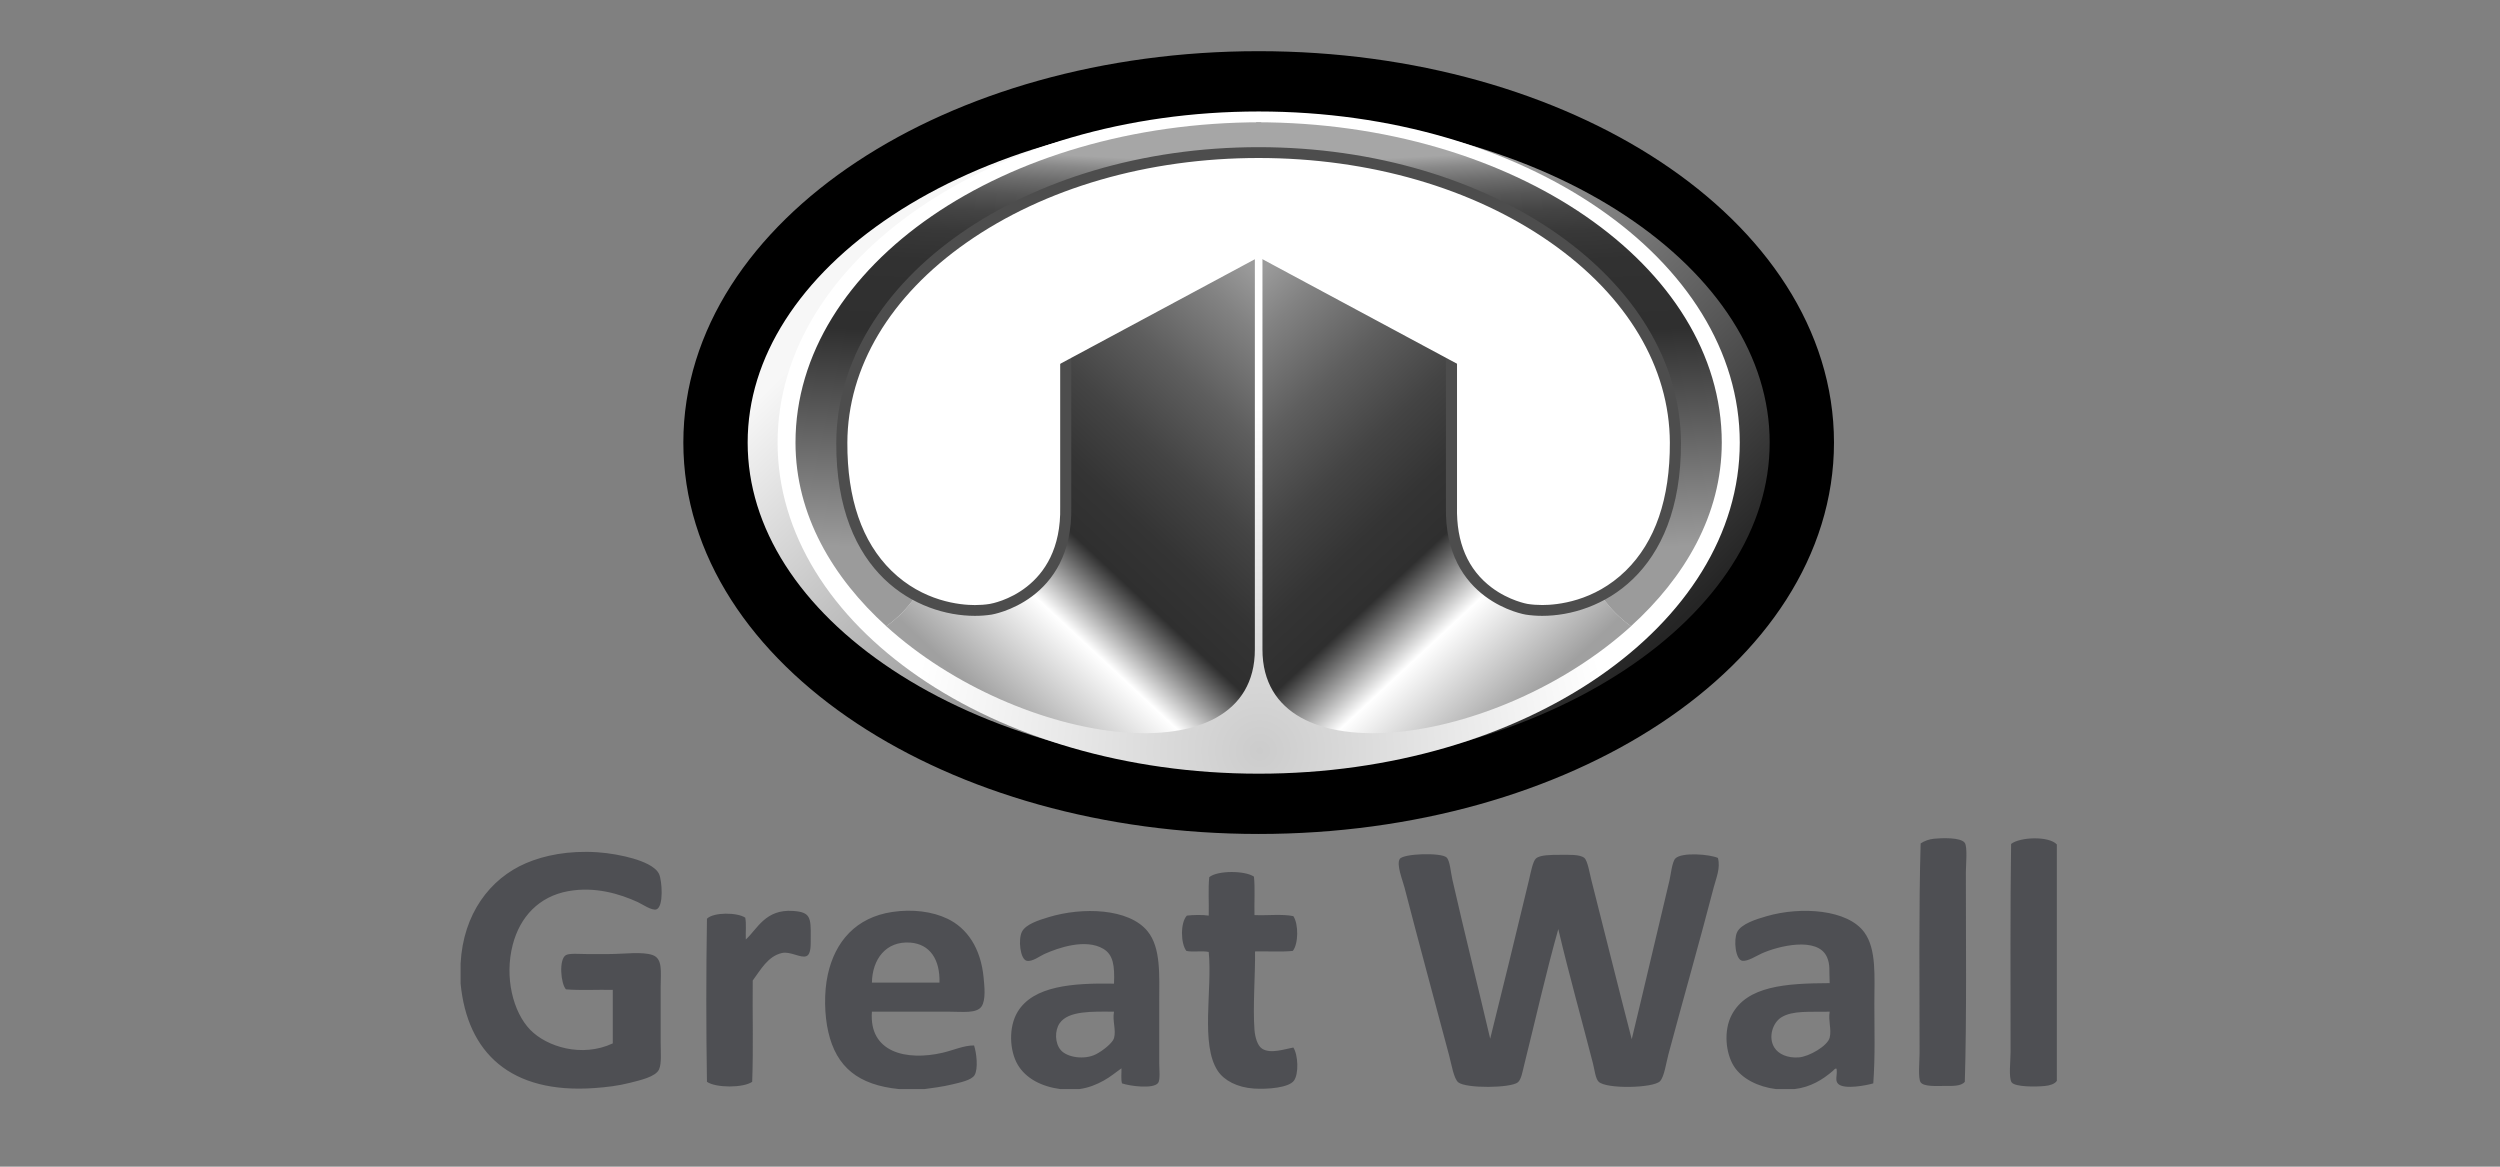 <svg width="120" height="56" viewBox="0 0 120 56" fill="none" xmlns="http://www.w3.org/2000/svg">
<rect x="0" y="0" width="120" height="56" fill="#808080" stroke="none"/>
<path d="M60.416 38.487C74.815 38.487 86.488 30.767 86.488 21.243C86.488 11.72 74.815 4 60.416 4C46.017 4 34.344 11.72 34.344 21.243C34.344 30.767 46.017 38.487 60.416 38.487Z" fill="url(#paint0_linear_596_7781)" stroke="black" stroke-width="3.087"/>
<path d="M60.417 37.137C73.17 37.137 83.509 30.021 83.509 21.244C83.509 12.466 73.17 5.351 60.417 5.351C47.663 5.351 37.324 12.466 37.324 21.244C37.324 30.021 47.663 37.137 60.417 37.137Z" fill="url(#paint1_radial_596_7781)"/>
<path fill-rule="evenodd" clip-rule="evenodd" d="M74.785 23.061C73.827 19.529 72.657 16.205 70.528 12.985C68.441 9.977 64.033 11.048 60.598 10.524V31.18C60.598 37.408 71.865 35.887 78.291 30.058C76.093 28.513 75.486 25.603 74.785 23.061Z" fill="url(#paint2_linear_596_7781)"/>
<path fill-rule="evenodd" clip-rule="evenodd" d="M82.645 21.243C82.645 12.752 72.644 5.869 60.307 5.869H60.289V9.435H60.592V10.524C64.026 11.047 68.435 9.976 70.523 12.985C72.651 16.205 73.822 19.529 74.78 23.061C75.481 25.602 76.089 28.512 78.286 30.058C80.851 27.732 82.645 24.722 82.645 21.243Z" fill="url(#paint3_linear_596_7781)"/>
<path fill-rule="evenodd" clip-rule="evenodd" d="M46.045 23.061C47.003 19.529 48.174 16.205 50.302 12.985C52.39 9.977 56.798 11.048 60.233 10.524V31.18C60.233 37.408 48.966 35.887 42.539 30.058C44.738 28.513 45.344 25.603 46.045 23.061Z" fill="url(#paint4_linear_596_7781)"/>
<path fill-rule="evenodd" clip-rule="evenodd" d="M38.184 21.243C38.184 12.752 48.185 5.869 60.522 5.869H60.54V9.435H60.236V10.524C56.802 11.047 52.393 9.976 50.306 12.985C48.177 16.205 47.007 19.529 46.049 23.061C45.348 25.602 44.74 28.512 42.542 30.058C39.978 27.732 38.184 24.722 38.184 21.243Z" fill="url(#paint5_linear_596_7781)"/>
<path d="M94.311 40.459C94.116 40.178 93.166 40.225 92.83 40.259C92.597 40.283 92.375 40.361 92.191 40.484C92.099 43.566 92.14 47.267 92.14 50.556C92.14 50.89 92.056 51.762 92.191 51.952C92.341 52.165 92.96 52.126 93.264 52.126C93.712 52.126 94.127 52.15 94.311 51.927C94.403 48.957 94.362 45.102 94.362 41.855C94.362 41.526 94.446 40.653 94.311 40.459ZM96.533 40.509C96.487 43.526 96.507 47.246 96.507 50.506C96.507 50.914 96.408 51.74 96.558 51.952C96.719 52.179 97.716 52.173 98.167 52.126C98.39 52.103 98.637 52.032 98.729 51.877V40.534C98.35 40.12 96.959 40.173 96.533 40.509ZM27.268 42.777C28.568 42.539 29.762 42.912 30.614 43.301C30.812 43.391 31.295 43.727 31.508 43.65C31.869 43.52 31.776 42.26 31.636 41.955C31.463 41.579 30.838 41.34 30.384 41.207C29.907 41.066 29.23 40.943 28.673 40.908C27.28 40.818 26.123 41.058 25.251 41.431C23.511 42.175 22.234 43.874 22.109 46.243V47.215C22.431 50.531 24.505 52.519 28.545 52.226C29.117 52.184 29.655 52.123 30.231 51.977C30.706 51.855 31.475 51.693 31.636 51.328C31.762 51.04 31.712 50.493 31.712 50.057V47.364C31.712 46.665 31.823 46.021 31.329 45.844C30.832 45.665 29.948 45.794 29.235 45.794H28.162C27.831 45.794 27.337 45.748 27.166 45.844C26.813 46.042 26.917 47.223 27.166 47.489C27.864 47.547 28.673 47.498 29.414 47.514V50.082C27.931 50.777 26.246 50.244 25.455 49.434C24.622 48.581 24.206 46.899 24.612 45.345C24.961 44.009 25.866 43.034 27.268 42.777ZM80.417 41.207C80.257 41.372 80.196 42.004 80.136 42.254C79.53 44.781 78.9 47.508 78.323 49.883C77.669 47.359 77.034 44.795 76.382 42.229C76.303 41.92 76.208 41.319 76.05 41.182C75.841 41.002 75.299 41.032 74.875 41.032C74.461 41.032 73.92 41.032 73.726 41.207C73.572 41.344 73.471 41.904 73.394 42.229C72.782 44.786 72.139 47.408 71.529 49.858C70.95 47.382 70.287 44.741 69.716 42.229C69.633 41.866 69.6 41.313 69.435 41.157C69.177 40.914 67.353 40.967 67.187 41.232C67.018 41.502 67.326 42.249 67.417 42.603C68.138 45.386 68.84 47.965 69.563 50.68C69.669 51.078 69.782 51.778 69.997 51.952C70.374 52.255 72.516 52.231 72.857 51.952C73.022 51.817 73.083 51.427 73.164 51.104C73.729 48.84 74.196 46.738 74.798 44.597C75.305 46.748 75.906 48.888 76.458 51.029C76.543 51.353 76.578 51.775 76.739 51.927C77.119 52.282 79.348 52.231 79.677 51.902C79.885 51.693 79.975 51.014 80.085 50.605C80.799 47.936 81.592 45.163 82.256 42.603C82.374 42.149 82.592 41.671 82.46 41.182C82.084 41.006 80.724 40.892 80.417 41.207ZM60.573 50.331C60.351 50.181 60.242 49.773 60.215 49.434C60.13 48.334 60.261 46.669 60.241 45.669C60.839 45.655 61.498 45.7 62.054 45.644C62.33 45.304 62.334 44.343 62.079 43.974C61.554 43.864 60.825 43.952 60.215 43.924C60.199 43.316 60.248 42.645 60.19 42.079C59.761 41.782 58.441 41.775 58.044 42.104C57.986 42.67 58.035 43.341 58.019 43.949C57.724 43.904 57.267 43.913 56.971 43.949C56.654 44.275 56.668 45.289 56.946 45.644C57.25 45.713 57.715 45.625 58.019 45.694C58.198 47.521 57.611 50.132 58.453 51.403C58.757 51.862 59.387 52.198 60.19 52.251C60.853 52.294 61.857 52.209 62.105 51.877C62.354 51.544 62.307 50.618 62.079 50.281C61.656 50.357 60.971 50.602 60.573 50.331ZM38.072 43.725C36.737 43.63 36.361 44.585 35.799 45.096C35.784 44.753 35.83 44.351 35.773 44.049C35.393 43.79 34.249 43.778 33.934 44.099C33.892 46.65 33.892 49.376 33.934 51.927C34.361 52.225 35.679 52.225 36.105 51.927C36.165 50.356 36.114 48.678 36.131 47.065C36.514 46.546 36.859 45.898 37.535 45.744C37.938 45.653 38.445 46.008 38.71 45.894C38.942 45.794 38.911 45.334 38.915 44.996C38.925 44.034 38.902 43.784 38.072 43.725ZM45.478 44.099C44.755 43.752 43.8 43.627 42.822 43.775C41.098 44.035 40.082 45.181 39.732 46.791C39.546 47.645 39.571 48.722 39.758 49.533C40.145 51.222 41.199 52.081 43.154 52.276H44.38C44.766 52.222 45.249 52.164 45.708 52.051C46.068 51.963 46.633 51.855 46.781 51.603C46.959 51.299 46.875 50.544 46.755 50.182C46.269 50.176 45.775 50.408 45.249 50.531C43.513 50.934 41.702 50.524 41.852 48.561H45.581C46.19 48.561 46.878 48.656 47.113 48.312C47.329 47.996 47.251 47.33 47.215 46.941C47.081 45.492 46.408 44.544 45.478 44.099ZM41.852 47.165C41.87 46.044 42.526 45.161 43.691 45.245C44.635 45.314 45.127 46.055 45.095 47.165C44.13 47.166 42.816 47.165 41.852 47.165ZM55.643 48.087C55.643 46.809 55.732 45.494 55.081 44.697C54.184 43.598 51.96 43.527 50.331 44.024C49.837 44.175 49.241 44.364 49.054 44.722C48.866 45.082 48.964 46.046 49.284 46.118C49.549 46.177 49.92 45.886 50.127 45.794C50.795 45.494 52.109 45.037 52.962 45.545C53.437 45.828 53.508 46.354 53.472 47.215C51.488 47.18 49.608 47.32 48.85 48.561C48.395 49.305 48.46 50.442 48.85 51.104C49.237 51.761 49.981 52.153 50.893 52.276H51.812C52.258 52.214 52.629 52.059 52.962 51.877C53.302 51.692 53.564 51.464 53.83 51.279C53.84 51.477 53.796 51.796 53.856 52.002C54.228 52.131 55.369 52.287 55.592 51.977C55.701 51.827 55.643 51.312 55.643 51.029V48.087ZM53.472 49.833C53.411 50.053 52.946 50.431 52.604 50.605C52.059 50.883 51.227 50.762 50.919 50.406C50.628 50.072 50.62 49.461 50.867 49.11C51.287 48.512 52.418 48.553 53.472 48.561C53.387 49.012 53.585 49.431 53.472 49.833ZM89.484 44.747C88.686 43.656 86.463 43.499 84.81 43.974C84.327 44.113 83.571 44.341 83.38 44.747C83.207 45.112 83.296 46.072 83.635 46.118C83.894 46.152 84.287 45.891 84.555 45.769C85.329 45.415 87.254 44.93 87.696 45.944C87.856 46.31 87.794 46.578 87.824 47.19C85.701 47.199 83.856 47.327 83.124 48.711C82.715 49.486 82.841 50.57 83.227 51.179C83.609 51.783 84.394 52.169 85.244 52.276H86.138C86.91 52.184 87.486 51.824 87.977 51.403C88.022 51.365 88.089 51.259 88.156 51.303C88.203 51.622 88.059 51.854 88.232 52.026C88.523 52.315 89.623 52.09 89.918 52.002C90.013 50.648 89.969 49.444 89.969 48.162C89.969 46.878 90.082 45.564 89.484 44.747ZM87.824 49.808C87.726 50.202 86.841 50.717 86.342 50.755C85.808 50.796 85.365 50.6 85.168 50.281C84.861 49.787 85.091 49.092 85.5 48.835C86.044 48.494 86.866 48.581 87.824 48.561C87.749 49.009 87.923 49.408 87.824 49.808Z" fill="#4E4F53"/>
<path fill-rule="evenodd" clip-rule="evenodd" d="M74.035 29.301C73.774 29.301 73.522 29.282 73.282 29.245C73.132 29.221 69.576 28.595 69.675 24.314V16.727L60.417 11.78L51.158 16.727V24.308C51.258 28.595 47.702 29.221 47.551 29.245C47.313 29.282 47.06 29.301 46.8 29.301C46.067 29.301 44.192 29.133 42.605 27.578C41.138 26.141 40.401 24.011 40.41 21.245C40.439 13.569 49.414 7.324 60.417 7.324C71.419 7.324 80.394 13.569 80.423 21.245C80.433 24.01 79.695 26.141 78.23 27.577C76.642 29.133 74.767 29.301 74.035 29.301Z" fill="white"/>
<path d="M60.413 7.584C65.715 7.584 70.691 9.025 74.427 11.639C78.106 14.215 80.141 17.627 80.153 21.246C80.164 23.94 79.452 26.008 78.037 27.394C76.519 28.881 74.729 29.041 74.03 29.041C73.783 29.041 73.545 29.024 73.321 28.988C73.313 28.988 72.446 28.836 71.605 28.206C70.459 27.348 69.897 26.041 69.937 24.319V16.573L69.661 16.426L60.669 11.621L60.413 11.485L60.158 11.621L51.166 16.426L50.889 16.573V24.32C50.983 28.365 47.645 28.967 47.506 28.989C47.281 29.025 47.042 29.043 46.796 29.043C46.097 29.043 44.307 28.881 42.789 27.395C41.375 26.009 40.663 23.94 40.673 21.247C40.687 17.629 42.72 14.216 46.4 11.64C50.135 9.025 55.111 7.584 60.413 7.584ZM60.413 7.064C49.217 7.064 40.17 13.412 40.141 21.244C40.116 27.602 44.074 29.561 46.796 29.561C47.076 29.561 47.342 29.54 47.59 29.502C47.59 29.502 51.527 28.878 51.421 24.308V16.881L60.413 12.076L69.405 16.881V24.308C69.299 28.878 73.236 29.502 73.236 29.502C73.484 29.54 73.75 29.561 74.03 29.561C76.751 29.561 80.71 27.602 80.686 21.244C80.656 13.412 71.609 7.064 60.413 7.064Z" fill="#4D4D4D"/>
<path d="M49.184 17.251L61.359 10.709L61.848 11.575L49.672 18.117L49.184 17.251Z" fill="white"/>
<path d="M58.984 11.575L59.473 10.709L71.648 17.251L71.16 18.117L58.984 11.575Z" fill="white"/>
<defs>
<linearGradient id="paint0_linear_596_7781" x1="47.498" y1="8.437" x2="74.073" y2="36.087" gradientUnits="userSpaceOnUse">
<stop stop-color="#F7F7F7"/>
<stop offset="1" stop-color="#252525"/>
</linearGradient>
<radialGradient id="paint1_radial_596_7781" cx="0" cy="0" r="1" gradientUnits="userSpaceOnUse" gradientTransform="translate(60.47 35.994) scale(16.83 16.428)">
<stop stop-color="#CCCCCC"/>
<stop offset="1" stop-color="white"/>
</radialGradient>
<linearGradient id="paint2_linear_596_7781" x1="58.114" y1="15.233" x2="74.441" y2="32.734" gradientUnits="userSpaceOnUse">
<stop stop-color="#9B9B9B"/>
<stop offset="0.093" stop-color="#828282"/>
<stop offset="0.251" stop-color="#5E5E5E"/>
<stop offset="0.4" stop-color="#444444"/>
<stop offset="0.533" stop-color="#343434"/>
<stop offset="0.638" stop-color="#2F2F2F"/>
<stop offset="0.781" stop-color="white"/>
<stop offset="1" stop-color="#A0A0A0"/>
</linearGradient>
<linearGradient id="paint3_linear_596_7781" x1="72.069" y1="26.659" x2="71.103" y2="7.365" gradientUnits="userSpaceOnUse">
<stop stop-color="#9B9B9B"/>
<stop offset="0.542" stop-color="#2F2F2F"/>
<stop offset="0.722" stop-color="#313131"/>
<stop offset="0.796" stop-color="#383838"/>
<stop offset="0.852" stop-color="#444444"/>
<stop offset="0.897" stop-color="#565656"/>
<stop offset="0.936" stop-color="#6D6D6D"/>
<stop offset="0.971" stop-color="#888888"/>
<stop offset="1" stop-color="#A6A6A6"/>
</linearGradient>
<linearGradient id="paint4_linear_596_7781" x1="62.717" y1="15.233" x2="46.389" y2="32.734" gradientUnits="userSpaceOnUse">
<stop stop-color="#9B9B9B"/>
<stop offset="0.093" stop-color="#828282"/>
<stop offset="0.251" stop-color="#5E5E5E"/>
<stop offset="0.4" stop-color="#444444"/>
<stop offset="0.533" stop-color="#343434"/>
<stop offset="0.638" stop-color="#2F2F2F"/>
<stop offset="0.781" stop-color="white"/>
<stop offset="1" stop-color="#A0A0A0"/>
</linearGradient>
<linearGradient id="paint5_linear_596_7781" x1="48.76" y1="26.659" x2="49.725" y2="7.365" gradientUnits="userSpaceOnUse">
<stop stop-color="#9B9B9B"/>
<stop offset="0.542" stop-color="#2F2F2F"/>
<stop offset="0.722" stop-color="#313131"/>
<stop offset="0.796" stop-color="#383838"/>
<stop offset="0.852" stop-color="#444444"/>
<stop offset="0.897" stop-color="#565656"/>
<stop offset="0.936" stop-color="#6D6D6D"/>
<stop offset="0.971" stop-color="#888888"/>
<stop offset="1" stop-color="#A6A6A6"/>
</linearGradient>
</defs>
</svg>
